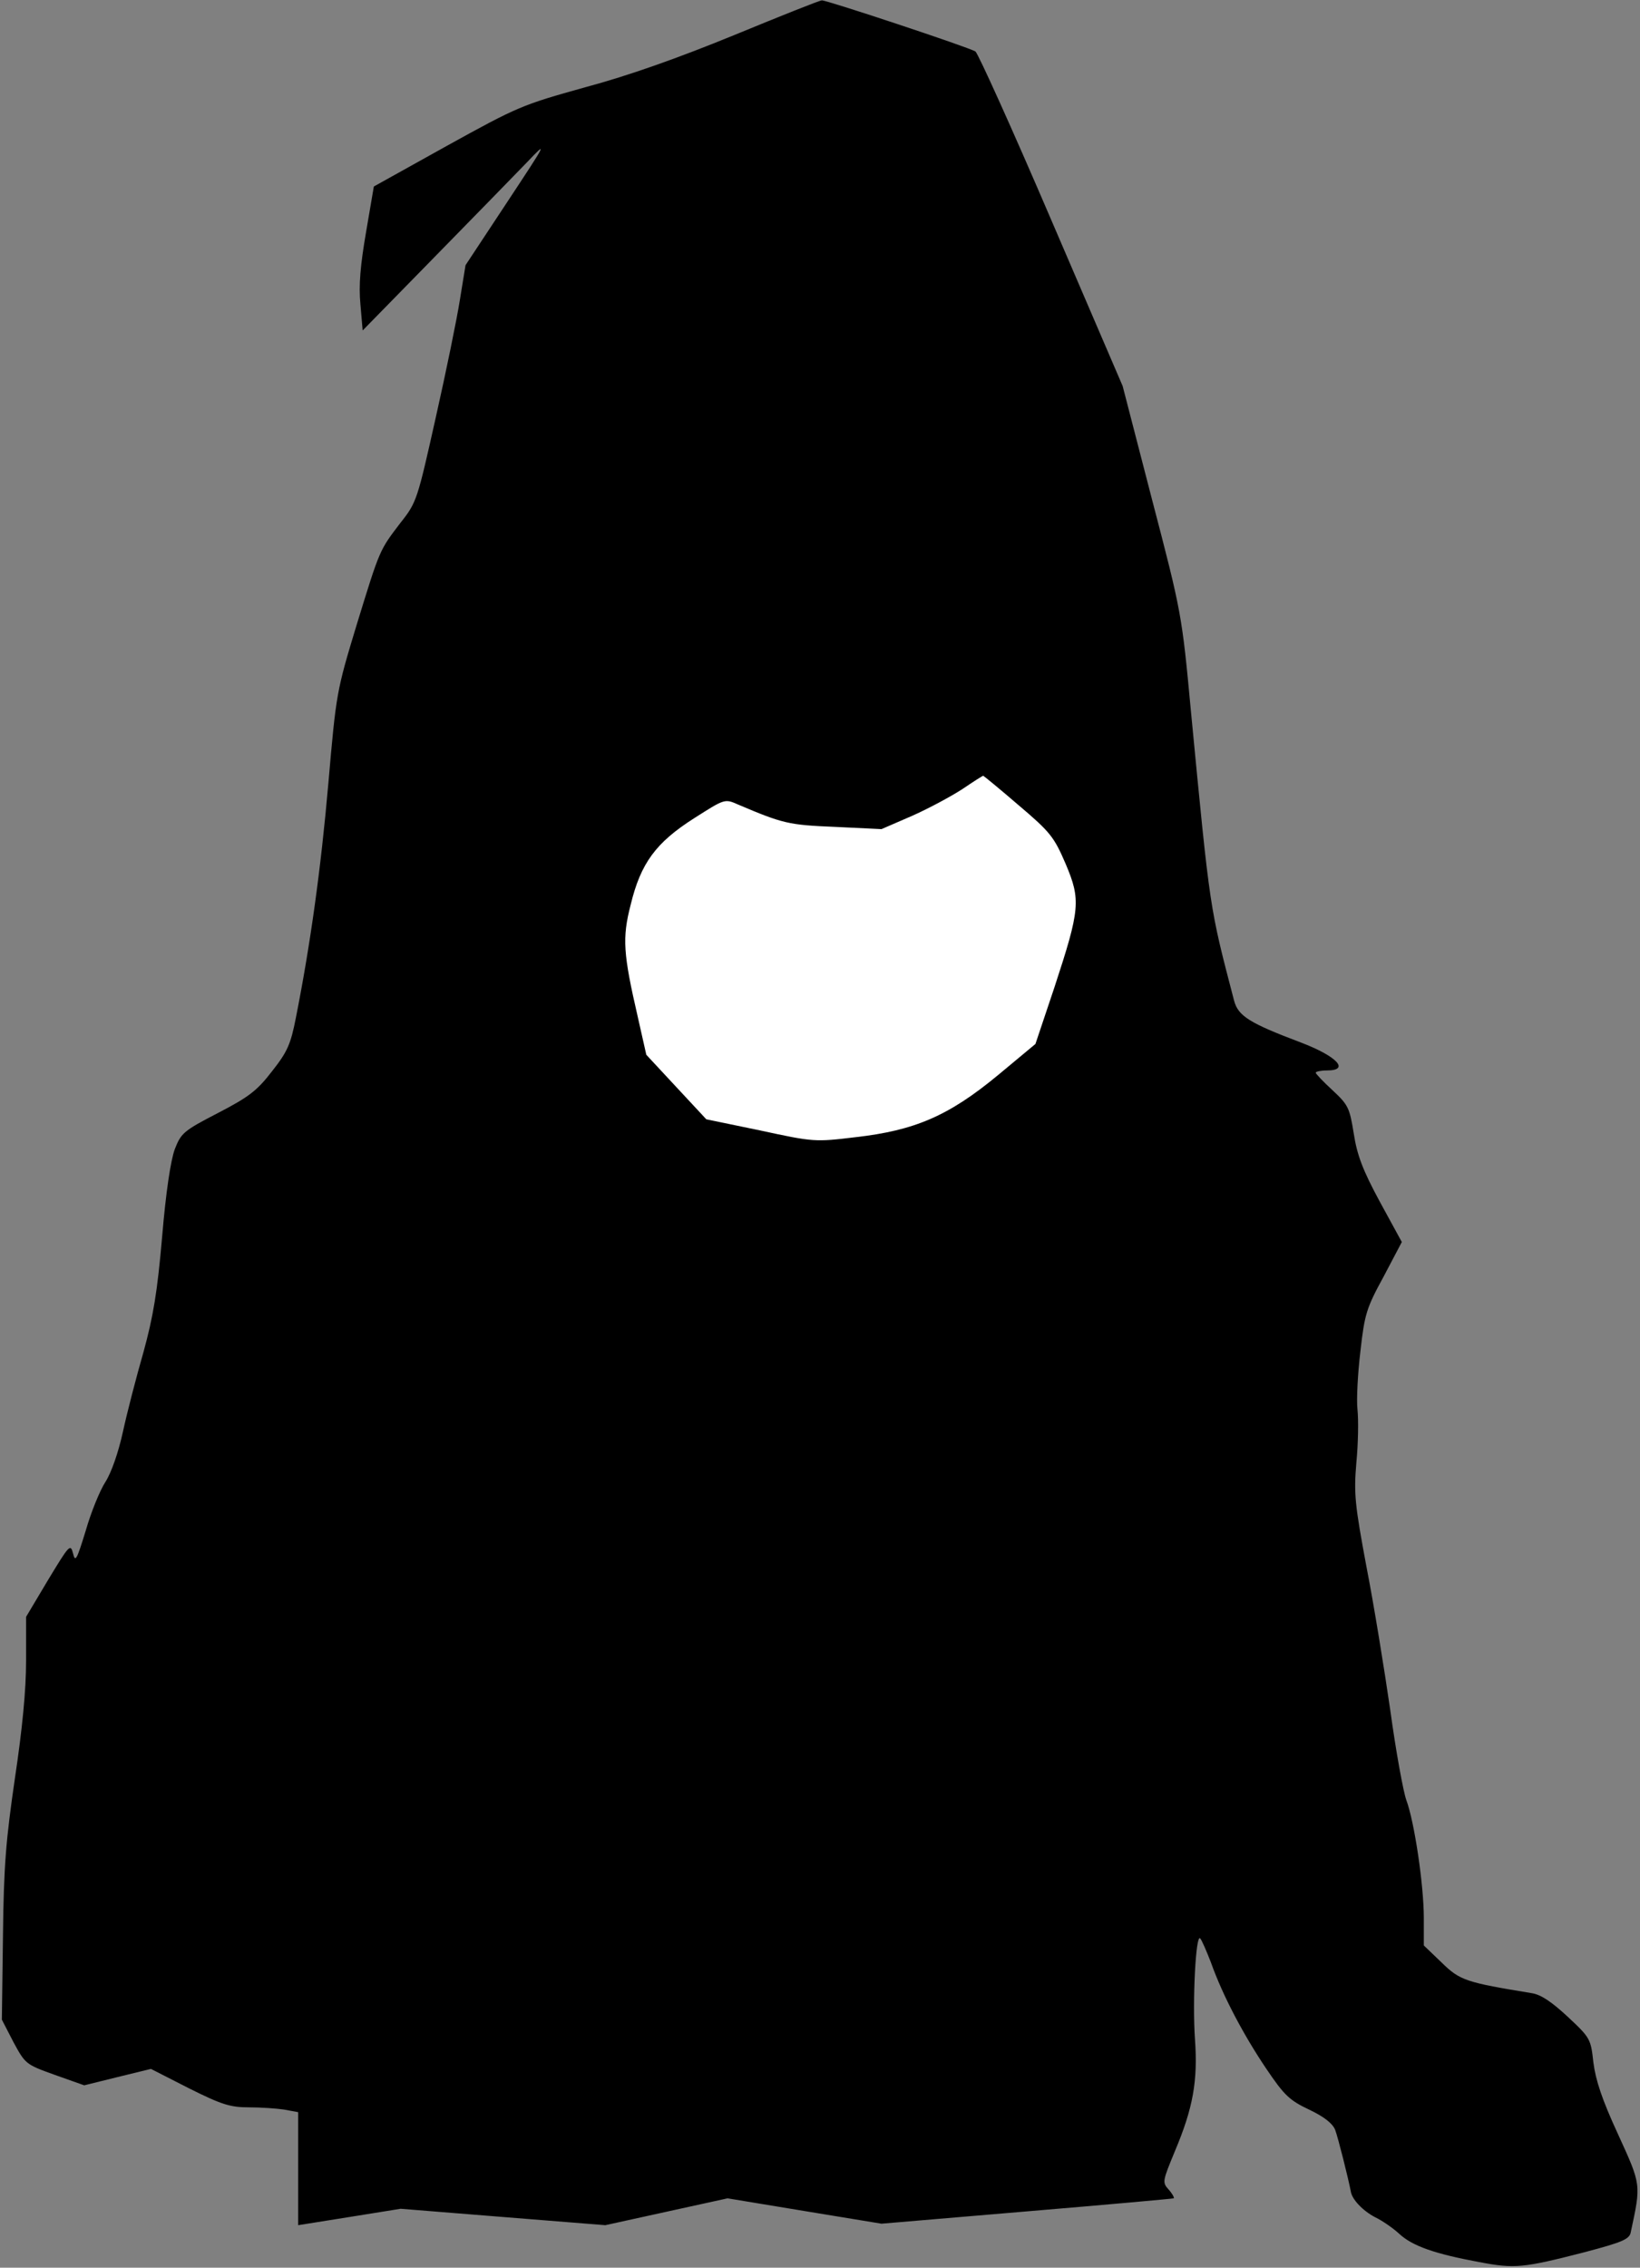 <?xml version="1.0" standalone="no"?>
<!DOCTYPE svg PUBLIC "-//W3C//DTD SVG 20010904//EN"
 "http://www.w3.org/TR/2001/REC-SVG-20010904/DTD/svg10.dtd">
<svg version="1.0" xmlns="http://www.w3.org/2000/svg"
 width="440pt" height="608pt" viewBox="0 0 440 608"
 preserveAspectRatio="xMidYMid meet">
<rect x="0" y="0" width="440" height="608" fill="#808080" stroke="none"/>
<g transform="translate(0,608) scale(0.1,-0.1)"
fill="#000000" stroke="none">
<path fill="#000000" stroke="none" d="M1970 5986 c-149 -61 -284 -109 -400
-140 -169 -47 -181 -52 -371 -157 l-196 -109 -21 -123 c-15 -87 -20 -142 -15
-193 l6 -70 191 195 c106 108 218 223 250 256 56 59 55 57 -54 -108 l-111
-168 -15 -92 c-8 -51 -37 -193 -65 -317 -49 -219 -51 -227 -94 -281 -57 -75
-55 -69 -118 -274 -54 -178 -55 -183 -76 -425 -20 -229 -48 -431 -87 -628 -14
-72 -23 -92 -64 -144 -40 -52 -62 -69 -145 -112 -93 -48 -99 -54 -116 -97 -11
-30 -24 -115 -34 -235 -13 -150 -24 -214 -50 -309 -19 -66 -44 -162 -55 -213
-12 -55 -31 -110 -47 -135 -15 -23 -39 -82 -53 -131 -24 -78 -28 -86 -34 -61
-7 27 -10 23 -67 -71 l-59 -99 0 -118 c0 -78 -10 -182 -30 -315 -24 -165 -30
-234 -32 -422 l-3 -225 31 -60 c32 -59 33 -60 111 -88 l79 -28 89 22 90 22
102 -52 c88 -44 111 -51 160 -51 32 0 75 -3 95 -6 l38 -7 0 -152 0 -151 138
22 137 22 274 -22 275 -22 164 36 164 36 206 -34 207 -34 390 33 c215 18 392
34 394 35 2 2 -4 13 -14 24 -17 19 -16 22 17 102 49 116 62 189 54 301 -7 101
2 283 14 270 4 -4 17 -34 29 -65 32 -90 88 -195 148 -284 48 -71 62 -85 115
-110 40 -19 63 -37 70 -54 8 -21 36 -133 42 -165 3 -22 33 -53 66 -70 19 -9
49 -30 65 -45 35 -32 95 -53 214 -75 95 -18 117 -16 284 27 98 26 118 34 122
52 28 131 29 126 -34 264 -43 93 -60 145 -66 192 -7 63 -8 66 -68 122 -43 40
-72 60 -97 64 -177 29 -193 34 -242 82 l-48 46 0 74 c0 87 -25 257 -47 316 -8
22 -28 131 -43 241 -16 110 -44 283 -64 385 -31 166 -34 195 -27 278 5 51 6
115 3 143 -3 28 1 99 8 157 11 98 16 115 62 199 l49 93 -59 108 c-46 85 -61
125 -70 183 -11 69 -15 77 -57 116 -25 23 -45 44 -45 47 0 3 14 6 30 6 63 0
27 38 -70 75 -138 52 -168 71 -179 112 -66 253 -64 237 -116 778 -24 257 -25
263 -104 565 l-79 305 -191 444 c-105 245 -197 448 -204 453 -17 11 -400 138
-412 137 -6 0 -111 -42 -235 -93z"/>
<path fill="#ffffff" stroke="none" d="M2733 3921 c85 -72 95 -85 126 -157 41
-97 39 -121 -30 -331 l-51 -152 -101 -84 c-132 -109 -223 -148 -382 -166 -108
-13 -112 -13 -255 18 l-145 30 -81 87 -80 86 -23 102 c-39 169 -42 211 -19
300 27 112 68 167 170 232 82 52 82 53 118 37 120 -51 136 -55 260 -60 l125
-6 83 36 c45 20 106 53 135 72 28 19 53 35 55 35 1 0 44 -35 95 -79z"/>
</g>
</svg>

